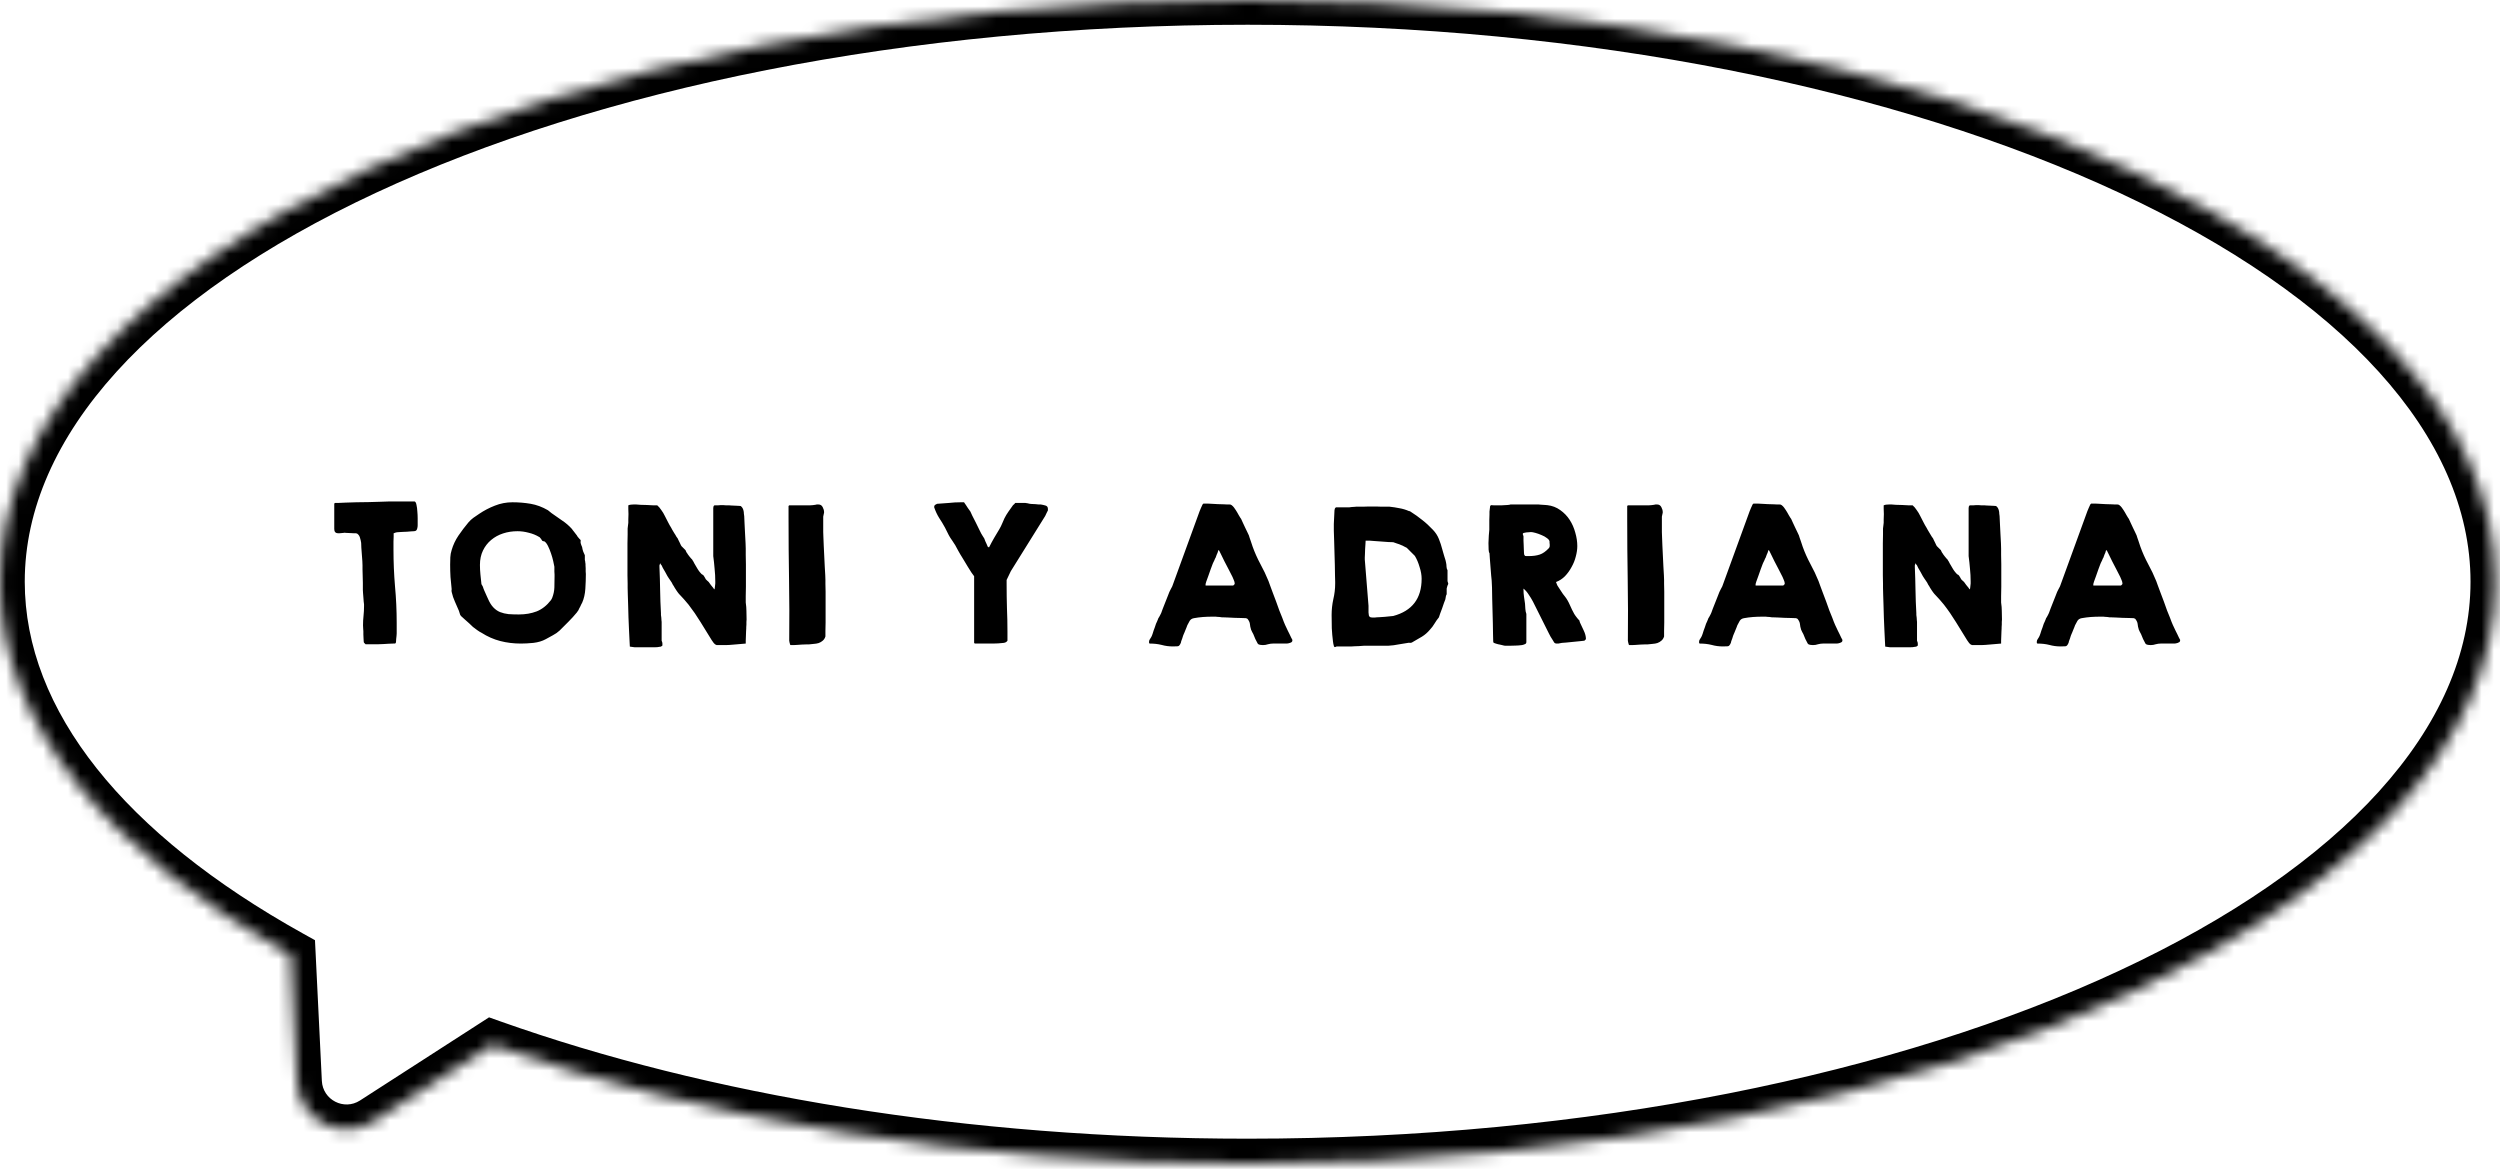 <svg width="202" height="95" viewBox="0 0 202 95" fill="none" xmlns="http://www.w3.org/2000/svg">
<mask id="path-1-inside-1_676:9737" fill="white">
<path fill-rule="evenodd" clip-rule="evenodd" d="M100.809 94.006C156.485 94.006 201.618 72.962 201.618 47.003C201.618 21.044 156.485 0 100.809 0C45.134 0 0 21.044 0 47.003C0 58.488 8.834 69.01 23.507 77.174L24.008 87.434C24.159 90.51 27.582 92.269 30.17 90.601L39.772 84.414C56.714 90.433 77.866 94.006 100.809 94.006Z"/>
</mask>
<path d="M23.507 77.174L25.505 77.077L25.45 75.967L24.479 75.427L23.507 77.174ZM24.008 87.434L22.011 87.532V87.532L24.008 87.434ZM30.17 90.601L31.253 92.282L30.17 90.601ZM39.772 84.414L40.441 82.53L39.514 82.201L38.688 82.733L39.772 84.414ZM199.618 47.003C199.618 58.743 189.333 69.994 171.247 78.427C153.324 86.784 128.422 92.006 100.809 92.006V96.006C128.872 96.006 154.375 90.707 172.937 82.052C191.337 73.473 203.618 61.222 203.618 47.003H199.618ZM100.809 2C128.422 2 153.324 7.223 171.247 15.579C189.333 24.012 199.618 35.263 199.618 47.003H203.618C203.618 32.784 191.337 20.533 172.937 11.954C154.375 3.299 128.872 -2 100.809 -2V2ZM2 47.003C2 35.263 12.285 24.012 30.372 15.579C48.295 7.223 73.196 2 100.809 2V-2C72.747 -2 47.244 3.299 28.681 11.954C10.282 20.533 -2 32.784 -2 47.003H2ZM24.479 75.427C10.019 67.381 2 57.382 2 47.003H-2C-2 59.594 7.65 70.64 22.535 78.922L24.479 75.427ZM26.006 87.336L25.505 77.077L21.509 77.272L22.011 87.532L26.006 87.336ZM29.087 88.92C27.793 89.754 26.081 88.874 26.006 87.336L22.011 87.532C22.236 92.145 27.371 94.784 31.253 92.282L29.087 88.92ZM38.688 82.733L29.087 88.92L31.253 92.282L40.855 86.095L38.688 82.733ZM100.809 92.006C78.061 92.006 57.139 88.461 40.441 82.53L39.102 86.299C56.288 92.404 77.671 96.006 100.809 96.006V92.006Z" fill="black" mask="url(#path-1-inside-1_676:9737)"/>
<path d="M29.332 50.523C29.332 50.259 29.346 50.004 29.373 49.758C29.401 49.503 29.414 49.243 29.414 48.978V48.828C29.405 48.792 29.396 48.719 29.387 48.609C29.378 48.491 29.369 48.372 29.36 48.254C29.351 48.126 29.341 48.008 29.332 47.898C29.323 47.789 29.319 47.712 29.319 47.666V47.488C29.319 47.406 29.319 47.279 29.319 47.105C29.319 46.923 29.314 46.736 29.305 46.545C29.305 46.353 29.3 46.176 29.291 46.012C29.291 45.848 29.291 45.738 29.291 45.684C29.291 45.62 29.287 45.506 29.278 45.342C29.268 45.169 29.255 44.986 29.237 44.795C29.227 44.603 29.214 44.421 29.196 44.248C29.186 44.066 29.182 43.938 29.182 43.865C29.173 43.801 29.159 43.728 29.141 43.647C29.123 43.565 29.1 43.482 29.073 43.4C29.045 43.318 29.004 43.25 28.95 43.195C28.904 43.132 28.84 43.095 28.758 43.086C28.722 43.086 28.658 43.086 28.567 43.086C28.476 43.077 28.38 43.072 28.28 43.072C28.179 43.063 28.084 43.059 27.992 43.059C27.91 43.05 27.856 43.045 27.828 43.045C27.819 43.045 27.792 43.05 27.746 43.059C27.701 43.059 27.651 43.063 27.596 43.072C27.55 43.072 27.5 43.077 27.446 43.086C27.4 43.086 27.373 43.086 27.364 43.086H27.323C27.113 43.086 27.008 42.972 27.008 42.744V40.693L27.063 40.639C27.063 40.639 27.14 40.639 27.295 40.639C27.459 40.63 27.669 40.62 27.924 40.611C28.179 40.602 28.466 40.593 28.785 40.584C29.114 40.575 29.442 40.57 29.77 40.57C30.098 40.561 30.412 40.552 30.713 40.543C31.023 40.534 31.287 40.525 31.506 40.516H32.504H33.502C33.575 40.543 33.625 40.639 33.653 40.803C33.689 40.958 33.712 41.131 33.721 41.322C33.739 41.514 33.748 41.7 33.748 41.883C33.748 42.056 33.748 42.175 33.748 42.238C33.748 42.293 33.748 42.361 33.748 42.443C33.748 42.516 33.739 42.589 33.721 42.662C33.712 42.735 33.684 42.799 33.639 42.853C33.593 42.899 33.53 42.922 33.447 42.922C33.402 42.922 33.325 42.926 33.215 42.935C33.115 42.945 33.005 42.954 32.887 42.963C32.769 42.963 32.655 42.967 32.545 42.977C32.445 42.986 32.372 42.99 32.326 42.99C32.299 42.99 32.231 42.995 32.121 43.004C32.021 43.013 31.957 43.027 31.93 43.045C31.921 43.045 31.898 43.054 31.862 43.072C31.834 43.081 31.816 43.086 31.807 43.086C31.807 43.141 31.807 43.232 31.807 43.359C31.807 43.487 31.802 43.619 31.793 43.756C31.793 43.893 31.793 44.025 31.793 44.152C31.793 44.28 31.793 44.371 31.793 44.426C31.793 45.41 31.834 46.39 31.916 47.365C32.007 48.34 32.053 49.325 32.053 50.318V51.18C32.053 51.234 32.048 51.303 32.039 51.385C32.03 51.467 32.021 51.549 32.012 51.631C32.012 51.713 32.007 51.786 31.998 51.85C31.989 51.904 31.985 51.932 31.985 51.932L31.93 52C31.93 52 31.875 52 31.766 52C31.666 52.009 31.543 52.014 31.397 52.014C31.26 52.023 31.114 52.032 30.959 52.041C30.804 52.05 30.677 52.055 30.576 52.055H29.934H29.537L29.414 51.932C29.405 51.932 29.396 51.895 29.387 51.822C29.387 51.749 29.382 51.663 29.373 51.562C29.373 51.462 29.369 51.362 29.36 51.262C29.36 51.152 29.36 51.066 29.36 51.002C29.36 50.993 29.355 50.929 29.346 50.81C29.337 50.683 29.332 50.587 29.332 50.523ZM36.372 45.629C36.372 45.419 36.377 45.219 36.386 45.027C36.395 44.836 36.431 44.64 36.495 44.44C36.614 44.029 36.796 43.642 37.042 43.277C37.297 42.904 37.566 42.548 37.849 42.211C37.976 42.065 38.109 41.942 38.245 41.842C38.382 41.742 38.541 41.632 38.724 41.514C39.116 41.249 39.535 41.031 39.982 40.857C40.437 40.675 40.911 40.584 41.404 40.584C41.914 40.584 42.406 40.625 42.88 40.707C43.354 40.789 43.819 40.962 44.275 41.227C44.293 41.236 44.338 41.272 44.411 41.336C44.493 41.4 44.544 41.441 44.562 41.459C44.853 41.669 45.141 41.869 45.423 42.06C45.715 42.252 45.979 42.48 46.216 42.744C46.216 42.753 46.234 42.781 46.271 42.826C46.307 42.863 46.344 42.908 46.38 42.963C46.426 43.018 46.471 43.077 46.517 43.141C46.562 43.195 46.594 43.236 46.612 43.264C46.622 43.282 46.64 43.314 46.667 43.359C46.704 43.405 46.726 43.432 46.736 43.441C46.745 43.45 46.772 43.482 46.818 43.537C46.872 43.583 46.904 43.615 46.913 43.633C46.922 43.642 46.922 43.683 46.913 43.756C46.913 43.82 46.913 43.856 46.913 43.865C46.913 43.883 46.931 43.943 46.968 44.043C47.004 44.134 47.027 44.189 47.036 44.207C47.036 44.216 47.041 44.243 47.05 44.289C47.059 44.325 47.068 44.367 47.077 44.412C47.096 44.458 47.109 44.503 47.118 44.549C47.137 44.585 47.146 44.608 47.146 44.617C47.155 44.635 47.173 44.676 47.2 44.74C47.237 44.804 47.255 44.845 47.255 44.863V45.137C47.255 45.155 47.255 45.187 47.255 45.232C47.264 45.269 47.273 45.31 47.282 45.355C47.291 45.401 47.296 45.447 47.296 45.492C47.305 45.529 47.31 45.551 47.31 45.56C47.31 45.57 47.31 45.611 47.31 45.684C47.319 45.747 47.323 45.825 47.323 45.916C47.323 45.998 47.323 46.085 47.323 46.176C47.333 46.258 47.337 46.326 47.337 46.381C47.337 46.745 47.323 47.142 47.296 47.57C47.269 47.999 47.182 48.377 47.036 48.705C47.018 48.732 46.995 48.773 46.968 48.828C46.941 48.883 46.913 48.942 46.886 49.006C46.859 49.07 46.827 49.129 46.79 49.184C46.763 49.238 46.745 49.279 46.736 49.307C46.726 49.325 46.704 49.357 46.667 49.402C46.64 49.439 46.622 49.466 46.612 49.484C46.403 49.74 46.175 49.99 45.929 50.236C45.692 50.482 45.455 50.719 45.218 50.947C45.063 51.093 44.881 51.221 44.671 51.33C44.461 51.44 44.27 51.544 44.097 51.645C43.814 51.8 43.482 51.9 43.099 51.945C42.725 51.982 42.388 52 42.087 52C41.504 52 40.948 51.932 40.419 51.795C39.891 51.658 39.385 51.435 38.901 51.125C38.865 51.107 38.815 51.079 38.751 51.043C38.696 51.007 38.642 50.97 38.587 50.934C38.532 50.888 38.482 50.852 38.437 50.824C38.4 50.797 38.377 50.779 38.368 50.77C38.359 50.77 38.309 50.733 38.218 50.66C38.136 50.578 38.036 50.482 37.917 50.373C37.799 50.264 37.676 50.154 37.548 50.045C37.429 49.935 37.329 49.844 37.247 49.772C37.256 49.772 37.247 49.758 37.22 49.73L37.193 49.703C37.183 49.685 37.165 49.63 37.138 49.539C37.111 49.439 37.092 49.38 37.083 49.361C36.974 49.097 36.864 48.846 36.755 48.609C36.646 48.372 36.559 48.113 36.495 47.83C36.486 47.821 36.482 47.785 36.482 47.721C36.491 47.657 36.495 47.62 36.495 47.611C36.459 47.274 36.427 46.946 36.4 46.627C36.381 46.299 36.372 45.966 36.372 45.629ZM38.901 47.201C38.911 47.219 38.929 47.251 38.956 47.297C38.984 47.333 38.997 47.361 38.997 47.379C39.016 47.388 39.029 47.42 39.038 47.475C39.047 47.52 39.056 47.547 39.066 47.557C39.075 47.575 39.093 47.62 39.12 47.693C39.157 47.766 39.193 47.848 39.23 47.94C39.266 48.022 39.303 48.103 39.339 48.185C39.376 48.268 39.403 48.327 39.421 48.363C39.549 48.664 39.694 48.901 39.859 49.074C40.023 49.247 40.205 49.375 40.405 49.457C40.615 49.539 40.843 49.594 41.089 49.621C41.344 49.639 41.622 49.648 41.923 49.648C42.452 49.648 42.93 49.566 43.359 49.402C43.796 49.229 44.183 48.924 44.521 48.486C44.53 48.468 44.548 48.436 44.575 48.391C44.603 48.345 44.616 48.318 44.616 48.309C44.726 48.026 44.785 47.743 44.794 47.461C44.803 47.169 44.808 46.873 44.808 46.572C44.808 46.545 44.808 46.495 44.808 46.422C44.808 46.349 44.803 46.272 44.794 46.19C44.794 46.107 44.794 46.03 44.794 45.957C44.794 45.875 44.794 45.82 44.794 45.793C44.776 45.684 44.744 45.529 44.698 45.328C44.653 45.128 44.594 44.922 44.521 44.713C44.448 44.494 44.366 44.294 44.275 44.111C44.183 43.929 44.088 43.806 43.987 43.742C43.978 43.742 43.946 43.738 43.892 43.728C43.837 43.71 43.81 43.697 43.81 43.688C43.801 43.678 43.782 43.651 43.755 43.605C43.728 43.551 43.705 43.519 43.687 43.51C43.678 43.492 43.659 43.469 43.632 43.441C43.605 43.405 43.582 43.387 43.564 43.387C43.308 43.232 43.026 43.118 42.716 43.045C42.415 42.963 42.114 42.922 41.814 42.922C41.404 42.922 41.016 42.981 40.651 43.1C40.287 43.218 39.963 43.396 39.681 43.633C39.407 43.861 39.189 44.143 39.025 44.48C38.861 44.818 38.779 45.205 38.779 45.643C38.779 45.898 38.792 46.158 38.819 46.422C38.847 46.677 38.874 46.937 38.901 47.201ZM50.891 52.246C50.882 52.128 50.872 51.945 50.863 51.699C50.854 51.444 50.84 51.161 50.822 50.852C50.813 50.542 50.8 50.218 50.781 49.881C50.772 49.535 50.763 49.206 50.754 48.897C50.745 48.587 50.736 48.309 50.727 48.062C50.718 47.807 50.713 47.62 50.713 47.502C50.713 47.475 50.713 47.361 50.713 47.16C50.713 46.96 50.708 46.732 50.699 46.477C50.699 46.221 50.699 45.966 50.699 45.711C50.699 45.456 50.699 45.255 50.699 45.109C50.699 45.018 50.699 44.859 50.699 44.631C50.699 44.403 50.699 44.161 50.699 43.906C50.708 43.651 50.713 43.41 50.713 43.182C50.713 42.954 50.713 42.794 50.713 42.703C50.722 42.667 50.731 42.589 50.74 42.471C50.758 42.352 50.768 42.275 50.768 42.238C50.768 42.184 50.768 42.092 50.768 41.965C50.777 41.828 50.781 41.687 50.781 41.541C50.781 41.386 50.777 41.245 50.768 41.117C50.768 40.98 50.768 40.885 50.768 40.83C50.859 40.794 50.932 40.775 50.986 40.775C51.041 40.766 51.109 40.762 51.191 40.762H51.41C51.474 40.771 51.588 40.78 51.752 40.789C51.916 40.789 52.085 40.794 52.258 40.803C52.44 40.812 52.609 40.821 52.764 40.83C52.928 40.83 53.042 40.83 53.105 40.83C53.224 40.93 53.333 41.058 53.434 41.213C53.543 41.359 53.639 41.518 53.721 41.691C53.812 41.855 53.898 42.024 53.98 42.197C54.062 42.361 54.145 42.507 54.227 42.635C54.236 42.662 54.268 42.721 54.322 42.812C54.377 42.895 54.432 42.986 54.486 43.086C54.55 43.177 54.605 43.268 54.65 43.359C54.705 43.441 54.742 43.492 54.76 43.51C54.769 43.528 54.787 43.569 54.815 43.633C54.851 43.697 54.887 43.77 54.924 43.852C54.96 43.925 54.992 43.993 55.02 44.057C55.056 44.12 55.083 44.157 55.102 44.166L55.389 44.453C55.398 44.471 55.416 44.512 55.443 44.576C55.471 44.64 55.493 44.676 55.512 44.685C55.521 44.704 55.544 44.74 55.58 44.795C55.617 44.84 55.658 44.895 55.703 44.959C55.758 45.014 55.803 45.068 55.84 45.123C55.886 45.169 55.913 45.196 55.922 45.205C55.94 45.223 55.958 45.255 55.977 45.301C56.004 45.346 56.022 45.374 56.031 45.383C56.04 45.401 56.063 45.447 56.1 45.52C56.145 45.592 56.191 45.67 56.236 45.752C56.291 45.834 56.337 45.911 56.373 45.984C56.41 46.048 56.437 46.089 56.455 46.107C56.464 46.117 56.492 46.153 56.537 46.217C56.583 46.272 56.615 46.308 56.633 46.326C56.678 46.381 56.715 46.413 56.742 46.422C56.779 46.431 56.815 46.458 56.852 46.504C56.87 46.522 56.902 46.572 56.947 46.654C56.993 46.736 57.02 46.786 57.029 46.805C57.038 46.814 57.075 46.85 57.139 46.914C57.203 46.978 57.243 47.014 57.262 47.023C57.271 47.042 57.294 47.074 57.33 47.119C57.367 47.165 57.403 47.215 57.44 47.27C57.485 47.315 57.526 47.365 57.562 47.42C57.599 47.465 57.622 47.493 57.631 47.502C57.64 47.511 57.654 47.534 57.672 47.57C57.699 47.598 57.718 47.616 57.727 47.625C57.745 47.589 57.758 47.511 57.768 47.393C57.777 47.274 57.786 47.192 57.795 47.147V46.982C57.795 46.636 57.777 46.294 57.74 45.957C57.713 45.611 57.676 45.269 57.631 44.932V41.062C57.631 41.035 57.636 40.994 57.645 40.94C57.663 40.885 57.69 40.848 57.727 40.83C57.754 40.83 57.795 40.83 57.85 40.83C57.904 40.83 57.964 40.83 58.027 40.83C58.091 40.821 58.15 40.816 58.205 40.816C58.26 40.816 58.301 40.816 58.328 40.816C58.365 40.816 58.41 40.816 58.465 40.816C58.529 40.816 58.588 40.821 58.643 40.83C58.706 40.83 58.761 40.83 58.807 40.83C58.861 40.83 58.893 40.83 58.902 40.83C58.939 40.83 58.998 40.835 59.08 40.844C59.171 40.844 59.267 40.848 59.367 40.857C59.477 40.857 59.572 40.862 59.654 40.871C59.745 40.88 59.809 40.885 59.846 40.885C59.91 40.93 59.96 40.985 59.996 41.049C60.033 41.113 60.06 41.185 60.078 41.268C60.096 41.34 60.105 41.418 60.105 41.5C60.115 41.573 60.124 41.641 60.133 41.705C60.142 41.842 60.151 42.042 60.16 42.307C60.178 42.571 60.192 42.844 60.201 43.127C60.219 43.41 60.233 43.665 60.242 43.893C60.251 44.12 60.256 44.266 60.256 44.33C60.256 44.44 60.256 44.608 60.256 44.836C60.265 45.064 60.27 45.319 60.27 45.602C60.27 45.884 60.27 46.185 60.27 46.504C60.27 46.823 60.27 47.124 60.27 47.406C60.27 47.689 60.265 47.944 60.256 48.172C60.256 48.4 60.256 48.568 60.256 48.678C60.292 48.933 60.311 49.161 60.311 49.361C60.32 49.562 60.324 49.794 60.324 50.059C60.324 50.104 60.32 50.168 60.311 50.25C60.311 50.323 60.311 50.396 60.311 50.469C60.311 50.542 60.306 50.61 60.297 50.674C60.297 50.728 60.297 50.76 60.297 50.77C60.297 50.815 60.292 50.897 60.283 51.016C60.283 51.134 60.279 51.262 60.27 51.398C60.27 51.526 60.265 51.649 60.256 51.768C60.256 51.877 60.256 51.954 60.256 52C60.201 52.009 60.096 52.018 59.941 52.027C59.796 52.046 59.636 52.059 59.463 52.068C59.29 52.087 59.126 52.1 58.971 52.109C58.825 52.118 58.725 52.123 58.67 52.123H58.287H57.904C57.813 52.096 57.736 52.041 57.672 51.959C57.608 51.877 57.553 51.8 57.508 51.727C57.207 51.234 56.906 50.747 56.605 50.264C56.305 49.772 55.981 49.302 55.635 48.855C55.608 48.828 55.557 48.769 55.484 48.678C55.411 48.587 55.361 48.527 55.334 48.5C55.316 48.482 55.279 48.441 55.225 48.377C55.17 48.313 55.111 48.249 55.047 48.185C54.983 48.113 54.919 48.044 54.855 47.98C54.801 47.917 54.769 47.876 54.76 47.857C54.742 47.839 54.71 47.794 54.664 47.721C54.618 47.648 54.568 47.57 54.514 47.488C54.468 47.397 54.418 47.315 54.363 47.242C54.318 47.16 54.29 47.105 54.281 47.078C54.272 47.06 54.236 47.005 54.172 46.914C54.108 46.814 54.067 46.755 54.049 46.736C54.031 46.709 53.99 46.645 53.926 46.545C53.871 46.435 53.812 46.326 53.748 46.217C53.684 46.098 53.62 45.989 53.557 45.889C53.502 45.779 53.47 45.711 53.461 45.684C53.452 45.675 53.429 45.647 53.393 45.602C53.365 45.547 53.347 45.515 53.338 45.506C53.338 45.515 53.329 45.547 53.311 45.602C53.292 45.647 53.283 45.675 53.283 45.684V45.738V45.807C53.311 46.435 53.329 47.06 53.338 47.68C53.347 48.3 53.37 48.924 53.406 49.553C53.406 49.571 53.406 49.617 53.406 49.69C53.415 49.753 53.425 49.826 53.434 49.908C53.443 49.981 53.447 50.054 53.447 50.127C53.456 50.191 53.461 50.232 53.461 50.25V51.768C53.507 51.859 53.529 51.959 53.529 52.068C53.529 52.087 53.525 52.096 53.516 52.096C53.516 52.105 53.516 52.118 53.516 52.137V52.178C53.516 52.187 53.497 52.196 53.461 52.205C53.434 52.223 53.415 52.237 53.406 52.246C53.188 52.292 52.978 52.31 52.777 52.301C52.586 52.301 52.376 52.301 52.148 52.301H51.287C51.26 52.301 51.191 52.292 51.082 52.273C50.982 52.264 50.918 52.255 50.891 52.246ZM63.769 51.768C63.787 50.118 63.782 48.477 63.755 46.846C63.727 45.205 63.714 43.551 63.714 41.883V40.885L63.769 40.83H65.354C65.364 40.83 65.4 40.83 65.464 40.83C65.528 40.821 65.596 40.816 65.669 40.816C65.751 40.807 65.819 40.798 65.874 40.789C65.938 40.78 65.979 40.771 65.997 40.762H66.134C66.289 40.762 66.403 40.835 66.475 40.98C66.548 41.117 66.585 41.249 66.585 41.377V41.418C66.585 41.427 66.58 41.45 66.571 41.486C66.562 41.523 66.553 41.564 66.544 41.609C66.535 41.655 66.526 41.7 66.516 41.746C66.516 41.783 66.516 41.805 66.516 41.815V42.416V42.99C66.516 43.054 66.521 43.186 66.53 43.387C66.539 43.578 66.548 43.81 66.558 44.084C66.576 44.348 66.589 44.631 66.599 44.932C66.617 45.223 66.63 45.506 66.64 45.779C66.658 46.044 66.671 46.276 66.681 46.477C66.69 46.668 66.694 46.796 66.694 46.859C66.694 46.887 66.694 46.992 66.694 47.174C66.703 47.356 66.708 47.57 66.708 47.816C66.708 48.062 66.708 48.309 66.708 48.555C66.708 48.801 66.708 48.997 66.708 49.143C66.708 49.225 66.708 49.375 66.708 49.594C66.708 49.812 66.708 50.045 66.708 50.291C66.708 50.528 66.703 50.756 66.694 50.975C66.694 51.193 66.694 51.344 66.694 51.426C66.649 51.572 66.576 51.685 66.475 51.768C66.384 51.85 66.275 51.913 66.147 51.959C66.029 51.995 65.897 52.018 65.751 52.027C65.614 52.046 65.482 52.059 65.354 52.068C65.327 52.068 65.259 52.068 65.149 52.068C65.04 52.078 64.917 52.082 64.78 52.082C64.653 52.091 64.525 52.1 64.397 52.109C64.279 52.118 64.188 52.123 64.124 52.123H64.001C63.964 52.123 63.928 52.123 63.892 52.123C63.864 52.123 63.846 52.105 63.837 52.068C63.828 52.041 63.814 51.991 63.796 51.918C63.787 51.845 63.778 51.795 63.769 51.768ZM78.71 46.559C78.664 46.504 78.591 46.404 78.491 46.258C78.4 46.103 78.299 45.943 78.19 45.779C78.09 45.606 77.994 45.447 77.903 45.301C77.812 45.146 77.748 45.041 77.712 44.986C77.693 44.959 77.657 44.9 77.602 44.809C77.557 44.717 77.502 44.622 77.438 44.522C77.383 44.412 77.329 44.312 77.274 44.221C77.219 44.13 77.188 44.07 77.178 44.043C77.169 44.025 77.142 43.984 77.096 43.92C77.051 43.847 77.001 43.77 76.946 43.688C76.891 43.605 76.841 43.533 76.796 43.469C76.75 43.396 76.723 43.35 76.714 43.332C76.704 43.314 76.682 43.273 76.645 43.209C76.609 43.136 76.572 43.063 76.536 42.99C76.499 42.908 76.463 42.835 76.426 42.772C76.39 42.699 76.367 42.653 76.358 42.635C76.203 42.352 76.044 42.088 75.88 41.842C75.725 41.596 75.593 41.313 75.483 40.994V40.94C75.483 40.876 75.51 40.825 75.565 40.789C75.62 40.753 75.67 40.725 75.716 40.707C76.034 40.689 76.349 40.666 76.659 40.639C76.978 40.602 77.297 40.584 77.616 40.584H77.889L77.917 40.611C77.926 40.62 77.93 40.63 77.93 40.639C77.958 40.684 77.999 40.743 78.053 40.816C78.108 40.889 78.158 40.967 78.204 41.049C78.258 41.122 78.304 41.185 78.341 41.24C78.386 41.295 78.409 41.327 78.409 41.336C78.427 41.382 78.477 41.491 78.559 41.664C78.65 41.837 78.746 42.024 78.846 42.225C78.947 42.425 79.038 42.612 79.12 42.785C79.211 42.958 79.266 43.068 79.284 43.113C79.302 43.132 79.343 43.2 79.407 43.318C79.471 43.428 79.512 43.492 79.53 43.51C79.539 43.537 79.566 43.61 79.612 43.728C79.658 43.838 79.689 43.906 79.708 43.934C79.717 43.952 79.735 43.993 79.762 44.057C79.79 44.111 79.803 44.148 79.803 44.166C79.822 44.175 79.835 44.184 79.844 44.193C79.853 44.203 79.863 44.207 79.872 44.207L79.899 44.234C79.899 44.234 79.904 44.23 79.913 44.221L79.926 44.207C80.054 43.952 80.186 43.706 80.323 43.469C80.469 43.232 80.61 42.995 80.747 42.758C80.838 42.603 80.911 42.457 80.966 42.32C81.02 42.184 81.084 42.038 81.157 41.883C81.248 41.7 81.357 41.518 81.485 41.336C81.613 41.145 81.736 40.971 81.854 40.816C81.872 40.807 81.904 40.78 81.95 40.734C81.996 40.689 82.023 40.657 82.032 40.639H82.456H82.852C82.871 40.639 82.93 40.648 83.03 40.666C83.13 40.684 83.189 40.698 83.208 40.707C83.226 40.707 83.276 40.712 83.358 40.721C83.449 40.721 83.545 40.725 83.645 40.734C83.755 40.743 83.85 40.753 83.932 40.762C84.023 40.762 84.078 40.762 84.096 40.762C84.215 40.78 84.338 40.807 84.466 40.844C84.602 40.88 84.671 40.971 84.671 41.117V41.24C84.662 41.268 84.625 41.34 84.561 41.459C84.507 41.578 84.47 41.655 84.452 41.691L81.676 46.148L81.335 46.859V47.228C81.335 47.867 81.344 48.5 81.362 49.129C81.389 49.758 81.403 50.396 81.403 51.043V51.768C81.339 51.868 81.239 51.927 81.102 51.945C80.792 51.982 80.496 52 80.214 52C79.94 52 79.648 52 79.339 52H78.764L78.71 51.945V46.559ZM92.899 52C92.862 51.991 92.844 51.968 92.844 51.932C92.844 51.895 92.844 51.863 92.844 51.836C92.844 51.763 92.876 51.685 92.94 51.603C93.004 51.512 93.049 51.43 93.077 51.357C93.086 51.33 93.104 51.28 93.131 51.207C93.159 51.125 93.186 51.038 93.213 50.947C93.25 50.847 93.282 50.76 93.309 50.688C93.336 50.605 93.355 50.551 93.364 50.523C93.373 50.496 93.386 50.455 93.405 50.4C93.432 50.346 93.459 50.286 93.487 50.223C93.514 50.159 93.537 50.104 93.555 50.059C93.582 50.004 93.596 49.967 93.596 49.949C93.605 49.94 93.624 49.913 93.651 49.867C93.678 49.822 93.706 49.772 93.733 49.717C93.76 49.662 93.783 49.617 93.801 49.58C93.829 49.535 93.842 49.503 93.842 49.484C93.851 49.448 93.888 49.348 93.952 49.184C94.015 49.02 94.084 48.846 94.157 48.664C94.23 48.473 94.298 48.3 94.362 48.145C94.426 47.98 94.467 47.876 94.485 47.83C94.503 47.794 94.54 47.721 94.594 47.611C94.658 47.493 94.699 47.415 94.717 47.379L96.932 41.295C96.941 41.277 96.955 41.245 96.973 41.199C97 41.145 97.023 41.09 97.041 41.035C97.069 40.98 97.092 40.93 97.11 40.885C97.137 40.83 97.155 40.789 97.165 40.762L97.233 40.693H97.424H97.643C97.68 40.693 97.771 40.698 97.916 40.707C98.062 40.716 98.222 40.725 98.395 40.734C98.568 40.734 98.728 40.739 98.874 40.748C99.019 40.757 99.115 40.762 99.161 40.762C99.224 40.762 99.284 40.762 99.338 40.762C99.393 40.753 99.452 40.771 99.516 40.816C99.589 40.871 99.653 40.935 99.707 41.008C99.762 41.081 99.812 41.154 99.858 41.227C99.885 41.272 99.922 41.331 99.967 41.404C100.013 41.477 100.054 41.55 100.09 41.623C100.136 41.696 100.177 41.764 100.213 41.828C100.25 41.883 100.273 41.915 100.282 41.924C100.309 41.988 100.355 42.088 100.418 42.225C100.482 42.352 100.546 42.489 100.61 42.635C100.683 42.781 100.747 42.913 100.801 43.031C100.856 43.15 100.892 43.227 100.911 43.264C100.92 43.291 100.938 43.35 100.965 43.441C100.993 43.523 101.025 43.615 101.061 43.715C101.097 43.815 101.129 43.911 101.157 44.002C101.184 44.084 101.202 44.139 101.211 44.166C101.385 44.649 101.594 45.118 101.84 45.574C102.086 46.021 102.305 46.481 102.497 46.955C102.515 47.01 102.556 47.124 102.62 47.297C102.683 47.461 102.756 47.657 102.838 47.885C102.929 48.113 103.021 48.354 103.112 48.609C103.203 48.865 103.289 49.106 103.372 49.334C103.463 49.553 103.54 49.744 103.604 49.908C103.668 50.072 103.709 50.182 103.727 50.236C103.736 50.273 103.773 50.359 103.836 50.496C103.9 50.624 103.941 50.71 103.959 50.756C103.978 50.801 104.01 50.87 104.055 50.961C104.101 51.043 104.146 51.134 104.192 51.234C104.237 51.335 104.283 51.43 104.329 51.522C104.374 51.603 104.406 51.663 104.424 51.699V51.754C104.424 51.8 104.406 51.84 104.37 51.877C104.333 51.904 104.288 51.927 104.233 51.945C104.187 51.964 104.137 51.977 104.082 51.986C104.028 51.995 103.987 52 103.959 52C103.932 52 103.864 52 103.754 52C103.645 52 103.526 52 103.399 52C103.28 52 103.166 52 103.057 52C102.948 52 102.879 52 102.852 52C102.724 52 102.592 52.018 102.456 52.055C102.328 52.1 102.191 52.123 102.045 52.123C101.972 52.123 101.913 52.118 101.868 52.109C101.822 52.109 101.758 52.091 101.676 52.055C101.676 52.055 101.667 52.046 101.649 52.027L101.622 52C101.539 51.845 101.476 51.722 101.43 51.631C101.394 51.531 101.339 51.398 101.266 51.234C101.248 51.216 101.216 51.157 101.17 51.057C101.125 50.956 101.097 50.897 101.088 50.879C101.034 50.706 101.002 50.555 100.993 50.428C100.984 50.3 100.92 50.159 100.801 50.004C100.792 49.995 100.774 49.986 100.747 49.977C100.719 49.958 100.696 49.949 100.678 49.949C100.605 49.949 100.482 49.945 100.309 49.935C100.145 49.926 99.967 49.922 99.776 49.922C99.584 49.913 99.402 49.904 99.229 49.895C99.056 49.885 98.933 49.881 98.86 49.881C98.842 49.881 98.801 49.881 98.737 49.881C98.682 49.872 98.618 49.863 98.545 49.853C98.472 49.844 98.404 49.84 98.34 49.84C98.276 49.831 98.24 49.826 98.231 49.826H97.971C97.716 49.826 97.461 49.835 97.206 49.853C96.959 49.872 96.713 49.904 96.467 49.949C96.312 49.977 96.198 50.05 96.125 50.168C96.062 50.277 95.998 50.396 95.934 50.523C95.925 50.551 95.907 50.601 95.879 50.674C95.852 50.747 95.82 50.824 95.784 50.906C95.756 50.979 95.729 51.047 95.702 51.111C95.674 51.175 95.656 51.216 95.647 51.234C95.638 51.253 95.62 51.298 95.592 51.371C95.574 51.435 95.551 51.508 95.524 51.59C95.496 51.663 95.469 51.736 95.442 51.809C95.424 51.872 95.415 51.913 95.415 51.932C95.342 52.114 95.26 52.21 95.168 52.219C95.077 52.228 94.945 52.232 94.772 52.232C94.453 52.232 94.148 52.191 93.856 52.109C93.564 52.036 93.245 52 92.899 52ZM98.463 44.44C98.454 44.449 98.441 44.471 98.422 44.508C98.413 44.535 98.409 44.553 98.409 44.562C98.409 44.581 98.4 44.613 98.381 44.658C98.363 44.704 98.34 44.754 98.313 44.809C98.295 44.854 98.276 44.904 98.258 44.959C98.24 45.005 98.231 45.032 98.231 45.041C98.222 45.05 98.204 45.082 98.176 45.137C98.158 45.182 98.135 45.237 98.108 45.301C98.081 45.355 98.053 45.41 98.026 45.465C98.008 45.52 97.994 45.551 97.985 45.56C97.939 45.67 97.885 45.816 97.821 45.998C97.757 46.18 97.693 46.363 97.629 46.545C97.566 46.718 97.511 46.868 97.465 46.996C97.429 47.124 97.411 47.188 97.411 47.188V47.31H99.639C99.648 47.31 99.666 47.297 99.694 47.27C99.721 47.233 99.744 47.206 99.762 47.188V47.133C99.762 47.06 99.739 46.973 99.694 46.873C99.648 46.764 99.612 46.677 99.584 46.613C99.502 46.458 99.402 46.262 99.284 46.025C99.165 45.788 99.047 45.56 98.928 45.342C98.819 45.114 98.723 44.918 98.641 44.754C98.559 44.59 98.518 44.508 98.518 44.508L98.463 44.44ZM107.595 49.69C107.595 49.261 107.641 48.837 107.732 48.418C107.832 47.999 107.882 47.575 107.882 47.147V47.01C107.882 46.891 107.878 46.714 107.868 46.477C107.868 46.23 107.864 45.957 107.855 45.656C107.846 45.346 107.837 45.023 107.827 44.685C107.818 44.339 107.809 44.016 107.8 43.715C107.791 43.405 107.782 43.127 107.773 42.881C107.773 42.635 107.773 42.453 107.773 42.334L107.827 41.227C107.827 41.199 107.837 41.158 107.855 41.103C107.873 41.049 107.905 41.012 107.951 40.994H108.88C108.898 40.994 108.939 40.994 109.003 40.994C109.076 40.985 109.149 40.976 109.222 40.967C109.304 40.958 109.377 40.953 109.441 40.953C109.514 40.944 109.559 40.94 109.577 40.94C109.587 40.94 109.646 40.94 109.755 40.94C109.865 40.94 109.992 40.94 110.138 40.94C110.284 40.93 110.43 40.926 110.576 40.926C110.721 40.926 110.84 40.926 110.931 40.926C110.986 40.926 111.077 40.926 111.204 40.926C111.332 40.926 111.464 40.93 111.601 40.94C111.747 40.94 111.883 40.94 112.011 40.94C112.139 40.94 112.225 40.94 112.271 40.94C112.535 40.967 112.799 41.008 113.064 41.062C113.337 41.108 113.597 41.185 113.843 41.295C113.898 41.295 113.939 41.309 113.966 41.336C114.312 41.555 114.631 41.783 114.923 42.02C115.215 42.247 115.502 42.512 115.784 42.812C115.994 43.031 116.154 43.277 116.263 43.551C116.372 43.824 116.464 44.102 116.536 44.385C116.555 44.44 116.577 44.522 116.605 44.631C116.641 44.731 116.673 44.84 116.701 44.959C116.737 45.068 116.769 45.169 116.796 45.26C116.824 45.351 116.837 45.41 116.837 45.438C116.865 45.556 116.878 45.67 116.878 45.779C116.878 45.88 116.906 45.98 116.96 46.08V46.955C116.96 46.973 116.969 47.005 116.988 47.051C117.006 47.087 117.015 47.115 117.015 47.133V47.174V47.188C117.015 47.197 117.006 47.219 116.988 47.256L116.96 47.31C116.951 47.338 116.937 47.383 116.919 47.447C116.901 47.502 116.892 47.538 116.892 47.557C116.892 47.566 116.892 47.593 116.892 47.639C116.892 47.684 116.892 47.734 116.892 47.789C116.892 47.835 116.892 47.88 116.892 47.926C116.892 47.971 116.892 47.999 116.892 48.008C116.892 48.017 116.883 48.04 116.865 48.076C116.846 48.103 116.837 48.122 116.837 48.131C116.837 48.149 116.828 48.199 116.81 48.281C116.792 48.363 116.783 48.413 116.783 48.432C116.764 48.486 116.728 48.582 116.673 48.719C116.628 48.855 116.577 49.001 116.523 49.156C116.468 49.311 116.413 49.457 116.359 49.594C116.313 49.73 116.281 49.826 116.263 49.881C116.135 50.036 116.017 50.204 115.908 50.387C115.807 50.56 115.684 50.724 115.538 50.879C115.347 51.107 115.133 51.294 114.896 51.44C114.659 51.576 114.408 51.722 114.144 51.877C114.126 51.886 114.103 51.9 114.076 51.918C114.048 51.927 114.03 51.932 114.021 51.932C114.012 51.941 113.984 51.945 113.939 51.945C113.893 51.936 113.861 51.932 113.843 51.932C113.551 51.977 113.273 52.023 113.009 52.068C112.754 52.123 112.467 52.16 112.148 52.178C112.102 52.178 111.993 52.178 111.82 52.178C111.656 52.178 111.473 52.178 111.273 52.178C111.072 52.178 110.885 52.178 110.712 52.178C110.548 52.178 110.443 52.178 110.398 52.178C110.37 52.178 110.298 52.178 110.179 52.178C110.061 52.187 109.937 52.196 109.81 52.205C109.682 52.214 109.559 52.219 109.441 52.219C109.322 52.228 109.249 52.232 109.222 52.232H108.005C107.987 52.242 107.955 52.255 107.909 52.273C107.873 52.292 107.846 52.292 107.827 52.273C107.818 52.273 107.805 52.26 107.786 52.232C107.777 52.214 107.773 52.196 107.773 52.178C107.764 52.16 107.75 52.105 107.732 52.014C107.723 51.922 107.714 51.859 107.704 51.822C107.659 51.476 107.627 51.12 107.609 50.756C107.6 50.391 107.595 50.036 107.595 49.69ZM110.576 49.484C110.585 49.548 110.594 49.626 110.603 49.717C110.621 49.799 110.671 49.853 110.753 49.881C110.771 49.881 110.812 49.885 110.876 49.895C110.94 49.895 110.981 49.895 110.999 49.895C111.018 49.895 111.054 49.895 111.109 49.895C111.173 49.885 111.209 49.881 111.218 49.881C111.273 49.881 111.364 49.876 111.492 49.867C111.619 49.858 111.751 49.849 111.888 49.84C112.034 49.822 112.171 49.808 112.298 49.799C112.426 49.79 112.517 49.781 112.572 49.772C114.103 49.361 114.868 48.359 114.868 46.764C114.868 46.472 114.814 46.158 114.704 45.82C114.604 45.474 114.477 45.173 114.322 44.918C114.294 44.891 114.249 44.845 114.185 44.781C114.13 44.717 114.066 44.654 113.993 44.59C113.93 44.517 113.866 44.453 113.802 44.398C113.738 44.335 113.693 44.289 113.665 44.262C113.656 44.262 113.592 44.23 113.474 44.166C113.365 44.102 113.278 44.061 113.214 44.043C113.123 43.997 113.014 43.956 112.886 43.92C112.768 43.874 112.663 43.838 112.572 43.81C112.499 43.81 112.371 43.806 112.189 43.797C112.016 43.779 111.829 43.765 111.628 43.756C111.428 43.738 111.236 43.724 111.054 43.715C110.881 43.697 110.762 43.688 110.699 43.688H110.521H110.343C110.343 43.733 110.339 43.82 110.329 43.947C110.32 44.075 110.311 44.212 110.302 44.357C110.302 44.503 110.298 44.64 110.288 44.768C110.279 44.895 110.275 44.986 110.275 45.041V45.123V45.205L110.576 48.951V49.484ZM120.651 51.822C120.651 51.704 120.646 51.517 120.637 51.262C120.637 50.997 120.632 50.706 120.623 50.387C120.614 50.059 120.605 49.717 120.596 49.361C120.587 49.006 120.578 48.669 120.569 48.35C120.569 48.022 120.564 47.73 120.555 47.475C120.546 47.219 120.537 47.033 120.528 46.914C120.528 46.859 120.514 46.723 120.487 46.504C120.468 46.285 120.45 46.053 120.432 45.807C120.414 45.551 120.395 45.315 120.377 45.096C120.359 44.877 120.35 44.74 120.35 44.685C120.313 44.658 120.291 44.567 120.281 44.412C120.272 44.257 120.268 44.079 120.268 43.879C120.277 43.678 120.286 43.478 120.295 43.277C120.313 43.068 120.327 42.908 120.336 42.799C120.336 42.726 120.336 42.617 120.336 42.471C120.336 42.316 120.336 42.161 120.336 42.006C120.345 41.851 120.35 41.71 120.35 41.582C120.35 41.454 120.35 41.372 120.35 41.336L120.404 40.885L120.473 40.816C120.509 40.816 120.582 40.821 120.692 40.83C120.801 40.83 120.91 40.83 121.02 40.83C121.138 40.83 121.248 40.83 121.348 40.83C121.457 40.821 121.535 40.816 121.58 40.816C121.617 40.816 121.694 40.812 121.813 40.803C121.931 40.794 122.009 40.78 122.045 40.762H123.194H124.328C124.347 40.762 124.388 40.766 124.451 40.775C124.515 40.775 124.584 40.78 124.656 40.789C124.738 40.789 124.811 40.794 124.875 40.803C124.948 40.812 124.998 40.816 125.026 40.816C125.418 40.862 125.764 40.994 126.065 41.213C126.375 41.432 126.63 41.696 126.83 42.006C127.031 42.316 127.181 42.658 127.281 43.031C127.391 43.405 127.446 43.77 127.446 44.125C127.446 44.389 127.404 44.672 127.322 44.973C127.25 45.264 127.136 45.547 126.981 45.82C126.835 46.094 126.657 46.34 126.447 46.559C126.238 46.768 126.001 46.923 125.737 47.023V47.051V47.078C125.755 47.096 125.773 47.137 125.791 47.201C125.819 47.265 125.837 47.306 125.846 47.324C125.937 47.452 126.033 47.598 126.133 47.762C126.233 47.926 126.338 48.072 126.447 48.199C126.593 48.382 126.725 48.609 126.844 48.883C126.962 49.156 127.081 49.398 127.199 49.607C127.218 49.626 127.254 49.68 127.309 49.772C127.373 49.863 127.418 49.922 127.446 49.949C127.455 49.967 127.482 49.999 127.528 50.045C127.573 50.09 127.6 50.118 127.61 50.127C127.61 50.136 127.619 50.168 127.637 50.223C127.655 50.268 127.664 50.296 127.664 50.305C127.746 50.487 127.847 50.701 127.965 50.947C128.084 51.193 128.143 51.421 128.143 51.631V51.645L128.02 51.768C127.947 51.777 127.824 51.79 127.651 51.809C127.477 51.818 127.295 51.836 127.104 51.863C126.912 51.882 126.73 51.9 126.557 51.918C126.384 51.927 126.265 51.936 126.201 51.945C126.183 51.945 126.133 51.954 126.051 51.973C125.969 51.991 125.923 52 125.914 52H125.778C125.686 52 125.618 51.968 125.572 51.904C125.536 51.84 125.495 51.772 125.449 51.699C125.422 51.654 125.367 51.567 125.285 51.44C125.212 51.303 125.167 51.216 125.149 51.18L123.863 48.609C123.763 48.418 123.649 48.231 123.522 48.049C123.403 47.857 123.262 47.693 123.098 47.557V47.639C123.098 47.83 123.112 48.022 123.139 48.213C123.166 48.395 123.194 48.582 123.221 48.773C123.23 48.901 123.239 49.042 123.248 49.197C123.257 49.343 123.285 49.48 123.33 49.607V51.877C123.33 51.968 123.285 52.027 123.194 52.055C123.112 52.091 123.039 52.114 122.975 52.123C122.765 52.15 122.587 52.164 122.442 52.164C122.305 52.173 122.132 52.178 121.922 52.178H121.635C121.617 52.178 121.58 52.173 121.526 52.164C121.48 52.155 121.425 52.141 121.362 52.123C121.307 52.114 121.248 52.1 121.184 52.082C121.12 52.073 121.074 52.064 121.047 52.055C121.011 52.046 120.947 52.027 120.856 52C120.774 51.973 120.724 51.954 120.705 51.945C120.687 51.936 120.673 51.918 120.664 51.891C120.655 51.854 120.651 51.831 120.651 51.822ZM123.043 43.168C123.043 43.177 123.052 43.204 123.071 43.25C123.089 43.296 123.098 43.323 123.098 43.332V43.688C123.098 43.77 123.102 43.874 123.112 44.002C123.121 44.13 123.125 44.253 123.125 44.371C123.134 44.49 123.139 44.594 123.139 44.685C123.148 44.768 123.153 44.809 123.153 44.809L123.221 44.918C123.257 44.927 123.294 44.932 123.33 44.932H123.522C123.868 44.932 124.164 44.891 124.41 44.809C124.656 44.727 124.903 44.553 125.149 44.289C125.194 44.234 125.217 44.18 125.217 44.125C125.217 44.07 125.217 44.011 125.217 43.947C125.217 43.929 125.212 43.911 125.203 43.893C125.203 43.874 125.203 43.856 125.203 43.838V43.756C125.194 43.665 125.126 43.574 124.998 43.482C124.871 43.382 124.725 43.3 124.561 43.236C124.397 43.163 124.233 43.104 124.069 43.059C123.904 43.013 123.781 42.99 123.699 42.99C123.672 42.99 123.622 42.995 123.549 43.004C123.476 43.004 123.403 43.008 123.33 43.018C123.257 43.027 123.189 43.04 123.125 43.059C123.071 43.077 123.043 43.1 123.043 43.127V43.168ZM131.532 51.768C131.551 50.118 131.546 48.477 131.519 46.846C131.491 45.205 131.478 43.551 131.478 41.883V40.885L131.532 40.83H133.118C133.127 40.83 133.164 40.83 133.228 40.83C133.291 40.821 133.36 40.816 133.433 40.816C133.515 40.807 133.583 40.798 133.638 40.789C133.702 40.78 133.743 40.771 133.761 40.762H133.898C134.052 40.762 134.166 40.835 134.239 40.98C134.312 41.117 134.349 41.249 134.349 41.377V41.418C134.349 41.427 134.344 41.45 134.335 41.486C134.326 41.523 134.317 41.564 134.308 41.609C134.299 41.655 134.289 41.7 134.28 41.746C134.28 41.783 134.28 41.805 134.28 41.815V42.416V42.99C134.28 43.054 134.285 43.186 134.294 43.387C134.303 43.578 134.312 43.81 134.321 44.084C134.34 44.348 134.353 44.631 134.362 44.932C134.381 45.223 134.394 45.506 134.403 45.779C134.422 46.044 134.435 46.276 134.444 46.477C134.454 46.668 134.458 46.796 134.458 46.859C134.458 46.887 134.458 46.992 134.458 47.174C134.467 47.356 134.472 47.57 134.472 47.816C134.472 48.062 134.472 48.309 134.472 48.555C134.472 48.801 134.472 48.997 134.472 49.143C134.472 49.225 134.472 49.375 134.472 49.594C134.472 49.812 134.472 50.045 134.472 50.291C134.472 50.528 134.467 50.756 134.458 50.975C134.458 51.193 134.458 51.344 134.458 51.426C134.413 51.572 134.34 51.685 134.239 51.768C134.148 51.85 134.039 51.913 133.911 51.959C133.793 51.995 133.661 52.018 133.515 52.027C133.378 52.046 133.246 52.059 133.118 52.068C133.091 52.068 133.023 52.068 132.913 52.068C132.804 52.078 132.681 52.082 132.544 52.082C132.416 52.091 132.289 52.1 132.161 52.109C132.043 52.118 131.952 52.123 131.888 52.123H131.765C131.728 52.123 131.692 52.123 131.655 52.123C131.628 52.123 131.61 52.105 131.601 52.068C131.592 52.041 131.578 51.991 131.56 51.918C131.551 51.845 131.541 51.795 131.532 51.768ZM137.342 52C137.305 51.991 137.287 51.968 137.287 51.932C137.287 51.895 137.287 51.863 137.287 51.836C137.287 51.763 137.319 51.685 137.383 51.603C137.447 51.512 137.492 51.43 137.519 51.357C137.529 51.33 137.547 51.28 137.574 51.207C137.602 51.125 137.629 51.038 137.656 50.947C137.693 50.847 137.725 50.76 137.752 50.688C137.779 50.605 137.797 50.551 137.807 50.523C137.816 50.496 137.829 50.455 137.848 50.4C137.875 50.346 137.902 50.286 137.93 50.223C137.957 50.159 137.98 50.104 137.998 50.059C138.025 50.004 138.039 49.967 138.039 49.949C138.048 49.94 138.066 49.913 138.094 49.867C138.121 49.822 138.148 49.772 138.176 49.717C138.203 49.662 138.226 49.617 138.244 49.58C138.271 49.535 138.285 49.503 138.285 49.484C138.294 49.448 138.331 49.348 138.394 49.184C138.458 49.02 138.527 48.846 138.6 48.664C138.672 48.473 138.741 48.3 138.805 48.145C138.868 47.98 138.909 47.876 138.928 47.83C138.946 47.794 138.982 47.721 139.037 47.611C139.101 47.493 139.142 47.415 139.16 47.379L141.375 41.295C141.384 41.277 141.398 41.245 141.416 41.199C141.443 41.145 141.466 41.09 141.484 41.035C141.512 40.98 141.534 40.93 141.553 40.885C141.58 40.83 141.598 40.789 141.607 40.762L141.676 40.693H141.867H142.086C142.122 40.693 142.214 40.698 142.359 40.707C142.505 40.716 142.665 40.725 142.838 40.734C143.011 40.734 143.171 40.739 143.316 40.748C143.462 40.757 143.558 40.762 143.603 40.762C143.667 40.762 143.727 40.762 143.781 40.762C143.836 40.753 143.895 40.771 143.959 40.816C144.032 40.871 144.096 40.935 144.15 41.008C144.205 41.081 144.255 41.154 144.301 41.227C144.328 41.272 144.365 41.331 144.41 41.404C144.456 41.477 144.497 41.55 144.533 41.623C144.579 41.696 144.62 41.764 144.656 41.828C144.693 41.883 144.715 41.915 144.725 41.924C144.752 41.988 144.797 42.088 144.861 42.225C144.925 42.352 144.989 42.489 145.053 42.635C145.126 42.781 145.189 42.913 145.244 43.031C145.299 43.15 145.335 43.227 145.353 43.264C145.363 43.291 145.381 43.35 145.408 43.441C145.436 43.523 145.467 43.615 145.504 43.715C145.54 43.815 145.572 43.911 145.6 44.002C145.627 44.084 145.645 44.139 145.654 44.166C145.827 44.649 146.037 45.118 146.283 45.574C146.529 46.021 146.748 46.481 146.939 46.955C146.958 47.01 146.999 47.124 147.062 47.297C147.126 47.461 147.199 47.657 147.281 47.885C147.372 48.113 147.464 48.354 147.555 48.609C147.646 48.865 147.732 49.106 147.814 49.334C147.906 49.553 147.983 49.744 148.047 49.908C148.111 50.072 148.152 50.182 148.17 50.236C148.179 50.273 148.215 50.359 148.279 50.496C148.343 50.624 148.384 50.71 148.402 50.756C148.421 50.801 148.452 50.87 148.498 50.961C148.544 51.043 148.589 51.134 148.635 51.234C148.68 51.335 148.726 51.43 148.771 51.522C148.817 51.603 148.849 51.663 148.867 51.699V51.754C148.867 51.8 148.849 51.84 148.812 51.877C148.776 51.904 148.73 51.927 148.676 51.945C148.63 51.964 148.58 51.977 148.525 51.986C148.471 51.995 148.43 52 148.402 52C148.375 52 148.307 52 148.197 52C148.088 52 147.969 52 147.842 52C147.723 52 147.609 52 147.5 52C147.391 52 147.322 52 147.295 52C147.167 52 147.035 52.018 146.898 52.055C146.771 52.1 146.634 52.123 146.488 52.123C146.415 52.123 146.356 52.118 146.311 52.109C146.265 52.109 146.201 52.091 146.119 52.055C146.119 52.055 146.11 52.046 146.092 52.027L146.064 52C145.982 51.845 145.919 51.722 145.873 51.631C145.837 51.531 145.782 51.398 145.709 51.234C145.691 51.216 145.659 51.157 145.613 51.057C145.568 50.956 145.54 50.897 145.531 50.879C145.477 50.706 145.445 50.555 145.436 50.428C145.426 50.3 145.363 50.159 145.244 50.004C145.235 49.995 145.217 49.986 145.189 49.977C145.162 49.958 145.139 49.949 145.121 49.949C145.048 49.949 144.925 49.945 144.752 49.935C144.588 49.926 144.41 49.922 144.219 49.922C144.027 49.913 143.845 49.904 143.672 49.895C143.499 49.885 143.376 49.881 143.303 49.881C143.284 49.881 143.243 49.881 143.18 49.881C143.125 49.872 143.061 49.863 142.988 49.853C142.915 49.844 142.847 49.84 142.783 49.84C142.719 49.831 142.683 49.826 142.674 49.826H142.414C142.159 49.826 141.904 49.835 141.648 49.853C141.402 49.872 141.156 49.904 140.91 49.949C140.755 49.977 140.641 50.05 140.568 50.168C140.505 50.277 140.441 50.396 140.377 50.523C140.368 50.551 140.35 50.601 140.322 50.674C140.295 50.747 140.263 50.824 140.227 50.906C140.199 50.979 140.172 51.047 140.144 51.111C140.117 51.175 140.099 51.216 140.09 51.234C140.081 51.253 140.062 51.298 140.035 51.371C140.017 51.435 139.994 51.508 139.967 51.59C139.939 51.663 139.912 51.736 139.885 51.809C139.866 51.872 139.857 51.913 139.857 51.932C139.784 52.114 139.702 52.21 139.611 52.219C139.52 52.228 139.388 52.232 139.215 52.232C138.896 52.232 138.59 52.191 138.299 52.109C138.007 52.036 137.688 52 137.342 52ZM142.906 44.44C142.897 44.449 142.883 44.471 142.865 44.508C142.856 44.535 142.852 44.553 142.852 44.562C142.852 44.581 142.842 44.613 142.824 44.658C142.806 44.704 142.783 44.754 142.756 44.809C142.738 44.854 142.719 44.904 142.701 44.959C142.683 45.005 142.674 45.032 142.674 45.041C142.665 45.05 142.646 45.082 142.619 45.137C142.601 45.182 142.578 45.237 142.551 45.301C142.523 45.355 142.496 45.41 142.469 45.465C142.45 45.52 142.437 45.551 142.428 45.56C142.382 45.67 142.327 45.816 142.264 45.998C142.2 46.18 142.136 46.363 142.072 46.545C142.008 46.718 141.954 46.868 141.908 46.996C141.872 47.124 141.853 47.188 141.853 47.188V47.31H144.082C144.091 47.31 144.109 47.297 144.137 47.27C144.164 47.233 144.187 47.206 144.205 47.188V47.133C144.205 47.06 144.182 46.973 144.137 46.873C144.091 46.764 144.055 46.677 144.027 46.613C143.945 46.458 143.845 46.262 143.727 46.025C143.608 45.788 143.49 45.56 143.371 45.342C143.262 45.114 143.166 44.918 143.084 44.754C143.002 44.59 142.961 44.508 142.961 44.508L142.906 44.44ZM152.325 52.246C152.316 52.128 152.307 51.945 152.298 51.699C152.289 51.444 152.275 51.161 152.257 50.852C152.248 50.542 152.234 50.218 152.216 49.881C152.207 49.535 152.197 49.206 152.188 48.897C152.179 48.587 152.17 48.309 152.161 48.062C152.152 47.807 152.147 47.62 152.147 47.502C152.147 47.475 152.147 47.361 152.147 47.16C152.147 46.96 152.143 46.732 152.134 46.477C152.134 46.221 152.134 45.966 152.134 45.711C152.134 45.456 152.134 45.255 152.134 45.109C152.134 45.018 152.134 44.859 152.134 44.631C152.134 44.403 152.134 44.161 152.134 43.906C152.143 43.651 152.147 43.41 152.147 43.182C152.147 42.954 152.147 42.794 152.147 42.703C152.156 42.667 152.166 42.589 152.175 42.471C152.193 42.352 152.202 42.275 152.202 42.238C152.202 42.184 152.202 42.092 152.202 41.965C152.211 41.828 152.216 41.687 152.216 41.541C152.216 41.386 152.211 41.245 152.202 41.117C152.202 40.98 152.202 40.885 152.202 40.83C152.293 40.794 152.366 40.775 152.421 40.775C152.475 40.766 152.544 40.762 152.626 40.762H152.845C152.908 40.771 153.022 40.78 153.186 40.789C153.35 40.789 153.519 40.794 153.692 40.803C153.875 40.812 154.043 40.821 154.198 40.83C154.362 40.83 154.476 40.83 154.54 40.83C154.658 40.93 154.768 41.058 154.868 41.213C154.977 41.359 155.073 41.518 155.155 41.691C155.246 41.855 155.333 42.024 155.415 42.197C155.497 42.361 155.579 42.507 155.661 42.635C155.67 42.662 155.702 42.721 155.757 42.812C155.811 42.895 155.866 42.986 155.921 43.086C155.985 43.177 156.039 43.268 156.085 43.359C156.139 43.441 156.176 43.492 156.194 43.51C156.203 43.528 156.222 43.569 156.249 43.633C156.285 43.697 156.322 43.77 156.358 43.852C156.395 43.925 156.427 43.993 156.454 44.057C156.49 44.12 156.518 44.157 156.536 44.166L156.823 44.453C156.832 44.471 156.85 44.512 156.878 44.576C156.905 44.64 156.928 44.676 156.946 44.685C156.955 44.704 156.978 44.74 157.014 44.795C157.051 44.84 157.092 44.895 157.138 44.959C157.192 45.014 157.238 45.068 157.274 45.123C157.32 45.169 157.347 45.196 157.356 45.205C157.375 45.223 157.393 45.255 157.411 45.301C157.438 45.346 157.457 45.374 157.466 45.383C157.475 45.401 157.498 45.447 157.534 45.52C157.58 45.592 157.625 45.67 157.671 45.752C157.725 45.834 157.771 45.911 157.807 45.984C157.844 46.048 157.871 46.089 157.889 46.107C157.899 46.117 157.926 46.153 157.972 46.217C158.017 46.272 158.049 46.308 158.067 46.326C158.113 46.381 158.149 46.413 158.177 46.422C158.213 46.431 158.25 46.458 158.286 46.504C158.304 46.522 158.336 46.572 158.382 46.654C158.427 46.736 158.455 46.786 158.464 46.805C158.473 46.814 158.509 46.85 158.573 46.914C158.637 46.978 158.678 47.014 158.696 47.023C158.705 47.042 158.728 47.074 158.764 47.119C158.801 47.165 158.837 47.215 158.874 47.27C158.919 47.315 158.96 47.365 158.997 47.42C159.033 47.465 159.056 47.493 159.065 47.502C159.074 47.511 159.088 47.534 159.106 47.57C159.134 47.598 159.152 47.616 159.161 47.625C159.179 47.589 159.193 47.511 159.202 47.393C159.211 47.274 159.22 47.192 159.229 47.147V46.982C159.229 46.636 159.211 46.294 159.175 45.957C159.147 45.611 159.111 45.269 159.065 44.932V41.062C159.065 41.035 159.07 40.994 159.079 40.94C159.097 40.885 159.125 40.848 159.161 40.83C159.188 40.83 159.229 40.83 159.284 40.83C159.339 40.83 159.398 40.83 159.462 40.83C159.526 40.821 159.585 40.816 159.639 40.816C159.694 40.816 159.735 40.816 159.763 40.816C159.799 40.816 159.845 40.816 159.899 40.816C159.963 40.816 160.022 40.821 160.077 40.83C160.141 40.83 160.195 40.83 160.241 40.83C160.296 40.83 160.328 40.83 160.337 40.83C160.373 40.83 160.432 40.835 160.514 40.844C160.606 40.844 160.701 40.848 160.802 40.857C160.911 40.857 161.007 40.862 161.089 40.871C161.18 40.88 161.244 40.885 161.28 40.885C161.344 40.93 161.394 40.985 161.431 41.049C161.467 41.113 161.494 41.185 161.513 41.268C161.531 41.34 161.54 41.418 161.54 41.5C161.549 41.573 161.558 41.641 161.567 41.705C161.576 41.842 161.585 42.042 161.595 42.307C161.613 42.571 161.626 42.844 161.636 43.127C161.654 43.41 161.667 43.665 161.677 43.893C161.686 44.12 161.69 44.266 161.69 44.33C161.69 44.44 161.69 44.608 161.69 44.836C161.699 45.064 161.704 45.319 161.704 45.602C161.704 45.884 161.704 46.185 161.704 46.504C161.704 46.823 161.704 47.124 161.704 47.406C161.704 47.689 161.699 47.944 161.69 48.172C161.69 48.4 161.69 48.568 161.69 48.678C161.727 48.933 161.745 49.161 161.745 49.361C161.754 49.562 161.759 49.794 161.759 50.059C161.759 50.104 161.754 50.168 161.745 50.25C161.745 50.323 161.745 50.396 161.745 50.469C161.745 50.542 161.74 50.61 161.731 50.674C161.731 50.728 161.731 50.76 161.731 50.77C161.731 50.815 161.727 50.897 161.718 51.016C161.718 51.134 161.713 51.262 161.704 51.398C161.704 51.526 161.699 51.649 161.69 51.768C161.69 51.877 161.69 51.954 161.69 52C161.636 52.009 161.531 52.018 161.376 52.027C161.23 52.046 161.07 52.059 160.897 52.068C160.724 52.087 160.56 52.1 160.405 52.109C160.259 52.118 160.159 52.123 160.104 52.123H159.722H159.339C159.248 52.096 159.17 52.041 159.106 51.959C159.042 51.877 158.988 51.8 158.942 51.727C158.641 51.234 158.341 50.747 158.04 50.264C157.739 49.772 157.416 49.302 157.069 48.855C157.042 48.828 156.992 48.769 156.919 48.678C156.846 48.587 156.796 48.527 156.768 48.5C156.75 48.482 156.714 48.441 156.659 48.377C156.604 48.313 156.545 48.249 156.481 48.185C156.417 48.113 156.354 48.044 156.29 47.98C156.235 47.917 156.203 47.876 156.194 47.857C156.176 47.839 156.144 47.794 156.098 47.721C156.053 47.648 156.003 47.57 155.948 47.488C155.903 47.397 155.852 47.315 155.798 47.242C155.752 47.16 155.725 47.105 155.716 47.078C155.707 47.06 155.67 47.005 155.606 46.914C155.542 46.814 155.501 46.755 155.483 46.736C155.465 46.709 155.424 46.645 155.36 46.545C155.306 46.435 155.246 46.326 155.182 46.217C155.119 46.098 155.055 45.989 154.991 45.889C154.936 45.779 154.904 45.711 154.895 45.684C154.886 45.675 154.863 45.647 154.827 45.602C154.8 45.547 154.781 45.515 154.772 45.506C154.772 45.515 154.763 45.547 154.745 45.602C154.727 45.647 154.718 45.675 154.718 45.684V45.738V45.807C154.745 46.435 154.763 47.06 154.772 47.68C154.781 48.3 154.804 48.924 154.841 49.553C154.841 49.571 154.841 49.617 154.841 49.69C154.85 49.753 154.859 49.826 154.868 49.908C154.877 49.981 154.882 50.054 154.882 50.127C154.891 50.191 154.895 50.232 154.895 50.25V51.768C154.941 51.859 154.964 51.959 154.964 52.068C154.964 52.087 154.959 52.096 154.95 52.096C154.95 52.105 154.95 52.118 154.95 52.137V52.178C154.95 52.187 154.932 52.196 154.895 52.205C154.868 52.223 154.85 52.237 154.841 52.246C154.622 52.292 154.412 52.31 154.212 52.301C154.02 52.301 153.811 52.301 153.583 52.301H152.722C152.694 52.301 152.626 52.292 152.516 52.273C152.416 52.264 152.352 52.255 152.325 52.246ZM164.629 52C164.592 51.991 164.574 51.968 164.574 51.932C164.574 51.895 164.574 51.863 164.574 51.836C164.574 51.763 164.606 51.685 164.67 51.603C164.733 51.512 164.779 51.43 164.806 51.357C164.815 51.33 164.834 51.28 164.861 51.207C164.888 51.125 164.916 51.038 164.943 50.947C164.98 50.847 165.011 50.76 165.039 50.688C165.066 50.605 165.084 50.551 165.093 50.523C165.103 50.496 165.116 50.455 165.134 50.4C165.162 50.346 165.189 50.286 165.217 50.223C165.244 50.159 165.267 50.104 165.285 50.059C165.312 50.004 165.326 49.967 165.326 49.949C165.335 49.94 165.353 49.913 165.381 49.867C165.408 49.822 165.435 49.772 165.463 49.717C165.49 49.662 165.513 49.617 165.531 49.58C165.558 49.535 165.572 49.503 165.572 49.484C165.581 49.448 165.618 49.348 165.681 49.184C165.745 49.02 165.814 48.846 165.886 48.664C165.959 48.473 166.028 48.3 166.092 48.145C166.155 47.98 166.196 47.876 166.215 47.83C166.233 47.794 166.269 47.721 166.324 47.611C166.388 47.493 166.429 47.415 166.447 47.379L168.662 41.295C168.671 41.277 168.685 41.245 168.703 41.199C168.73 41.145 168.753 41.09 168.771 41.035C168.799 40.98 168.821 40.93 168.84 40.885C168.867 40.83 168.885 40.789 168.894 40.762L168.963 40.693H169.154H169.373C169.409 40.693 169.5 40.698 169.646 40.707C169.792 40.716 169.952 40.725 170.125 40.734C170.298 40.734 170.457 40.739 170.603 40.748C170.749 40.757 170.845 40.762 170.89 40.762C170.954 40.762 171.013 40.762 171.068 40.762C171.123 40.753 171.182 40.771 171.246 40.816C171.319 40.871 171.383 40.935 171.437 41.008C171.492 41.081 171.542 41.154 171.588 41.227C171.615 41.272 171.651 41.331 171.697 41.404C171.743 41.477 171.784 41.55 171.82 41.623C171.866 41.696 171.907 41.764 171.943 41.828C171.98 41.883 172.002 41.915 172.011 41.924C172.039 41.988 172.084 42.088 172.148 42.225C172.212 42.352 172.276 42.489 172.34 42.635C172.412 42.781 172.476 42.913 172.531 43.031C172.586 43.15 172.622 43.227 172.64 43.264C172.649 43.291 172.668 43.35 172.695 43.441C172.722 43.523 172.754 43.615 172.791 43.715C172.827 43.815 172.859 43.911 172.886 44.002C172.914 44.084 172.932 44.139 172.941 44.166C173.114 44.649 173.324 45.118 173.57 45.574C173.816 46.021 174.035 46.481 174.226 46.955C174.245 47.01 174.286 47.124 174.349 47.297C174.413 47.461 174.486 47.657 174.568 47.885C174.659 48.113 174.75 48.354 174.842 48.609C174.933 48.865 175.019 49.106 175.101 49.334C175.192 49.553 175.27 49.744 175.334 49.908C175.398 50.072 175.439 50.182 175.457 50.236C175.466 50.273 175.502 50.359 175.566 50.496C175.63 50.624 175.671 50.71 175.689 50.756C175.707 50.801 175.739 50.87 175.785 50.961C175.83 51.043 175.876 51.134 175.922 51.234C175.967 51.335 176.013 51.43 176.058 51.522C176.104 51.603 176.136 51.663 176.154 51.699V51.754C176.154 51.8 176.136 51.84 176.099 51.877C176.063 51.904 176.017 51.927 175.963 51.945C175.917 51.964 175.867 51.977 175.812 51.986C175.758 51.995 175.717 52 175.689 52C175.662 52 175.593 52 175.484 52C175.375 52 175.256 52 175.129 52C175.01 52 174.896 52 174.787 52C174.677 52 174.609 52 174.582 52C174.454 52 174.322 52.018 174.185 52.055C174.058 52.1 173.921 52.123 173.775 52.123C173.702 52.123 173.643 52.118 173.597 52.109C173.552 52.109 173.488 52.091 173.406 52.055C173.406 52.055 173.397 52.046 173.379 52.027L173.351 52C173.269 51.845 173.205 51.722 173.16 51.631C173.123 51.531 173.069 51.398 172.996 51.234C172.978 51.216 172.946 51.157 172.9 51.057C172.855 50.956 172.827 50.897 172.818 50.879C172.763 50.706 172.731 50.555 172.722 50.428C172.713 50.3 172.649 50.159 172.531 50.004C172.522 49.995 172.504 49.986 172.476 49.977C172.449 49.958 172.426 49.949 172.408 49.949C172.335 49.949 172.212 49.945 172.039 49.935C171.875 49.926 171.697 49.922 171.506 49.922C171.314 49.913 171.132 49.904 170.959 49.895C170.786 49.885 170.662 49.881 170.59 49.881C170.571 49.881 170.53 49.881 170.467 49.881C170.412 49.872 170.348 49.863 170.275 49.853C170.202 49.844 170.134 49.84 170.07 49.84C170.006 49.831 169.97 49.826 169.961 49.826H169.701C169.446 49.826 169.19 49.835 168.935 49.853C168.689 49.872 168.443 49.904 168.197 49.949C168.042 49.977 167.928 50.05 167.855 50.168C167.791 50.277 167.728 50.396 167.664 50.523C167.655 50.551 167.636 50.601 167.609 50.674C167.582 50.747 167.55 50.824 167.513 50.906C167.486 50.979 167.459 51.047 167.431 51.111C167.404 51.175 167.386 51.216 167.377 51.234C167.368 51.253 167.349 51.298 167.322 51.371C167.304 51.435 167.281 51.508 167.254 51.59C167.226 51.663 167.199 51.736 167.172 51.809C167.153 51.872 167.144 51.913 167.144 51.932C167.071 52.114 166.989 52.21 166.898 52.219C166.807 52.228 166.675 52.232 166.502 52.232C166.183 52.232 165.877 52.191 165.586 52.109C165.294 52.036 164.975 52 164.629 52ZM170.193 44.44C170.184 44.449 170.17 44.471 170.152 44.508C170.143 44.535 170.138 44.553 170.138 44.562C170.138 44.581 170.129 44.613 170.111 44.658C170.093 44.704 170.07 44.754 170.043 44.809C170.024 44.854 170.006 44.904 169.988 44.959C169.97 45.005 169.961 45.032 169.961 45.041C169.952 45.05 169.933 45.082 169.906 45.137C169.888 45.182 169.865 45.237 169.838 45.301C169.81 45.355 169.783 45.41 169.756 45.465C169.737 45.52 169.724 45.551 169.715 45.56C169.669 45.67 169.614 45.816 169.551 45.998C169.487 46.18 169.423 46.363 169.359 46.545C169.295 46.718 169.241 46.868 169.195 46.996C169.159 47.124 169.14 47.188 169.14 47.188V47.31H171.369C171.378 47.31 171.396 47.297 171.424 47.27C171.451 47.233 171.474 47.206 171.492 47.188V47.133C171.492 47.06 171.469 46.973 171.424 46.873C171.378 46.764 171.342 46.677 171.314 46.613C171.232 46.458 171.132 46.262 171.013 46.025C170.895 45.788 170.776 45.56 170.658 45.342C170.549 45.114 170.453 44.918 170.371 44.754C170.289 44.59 170.248 44.508 170.248 44.508L170.193 44.44Z" fill="black"/>
</svg>
